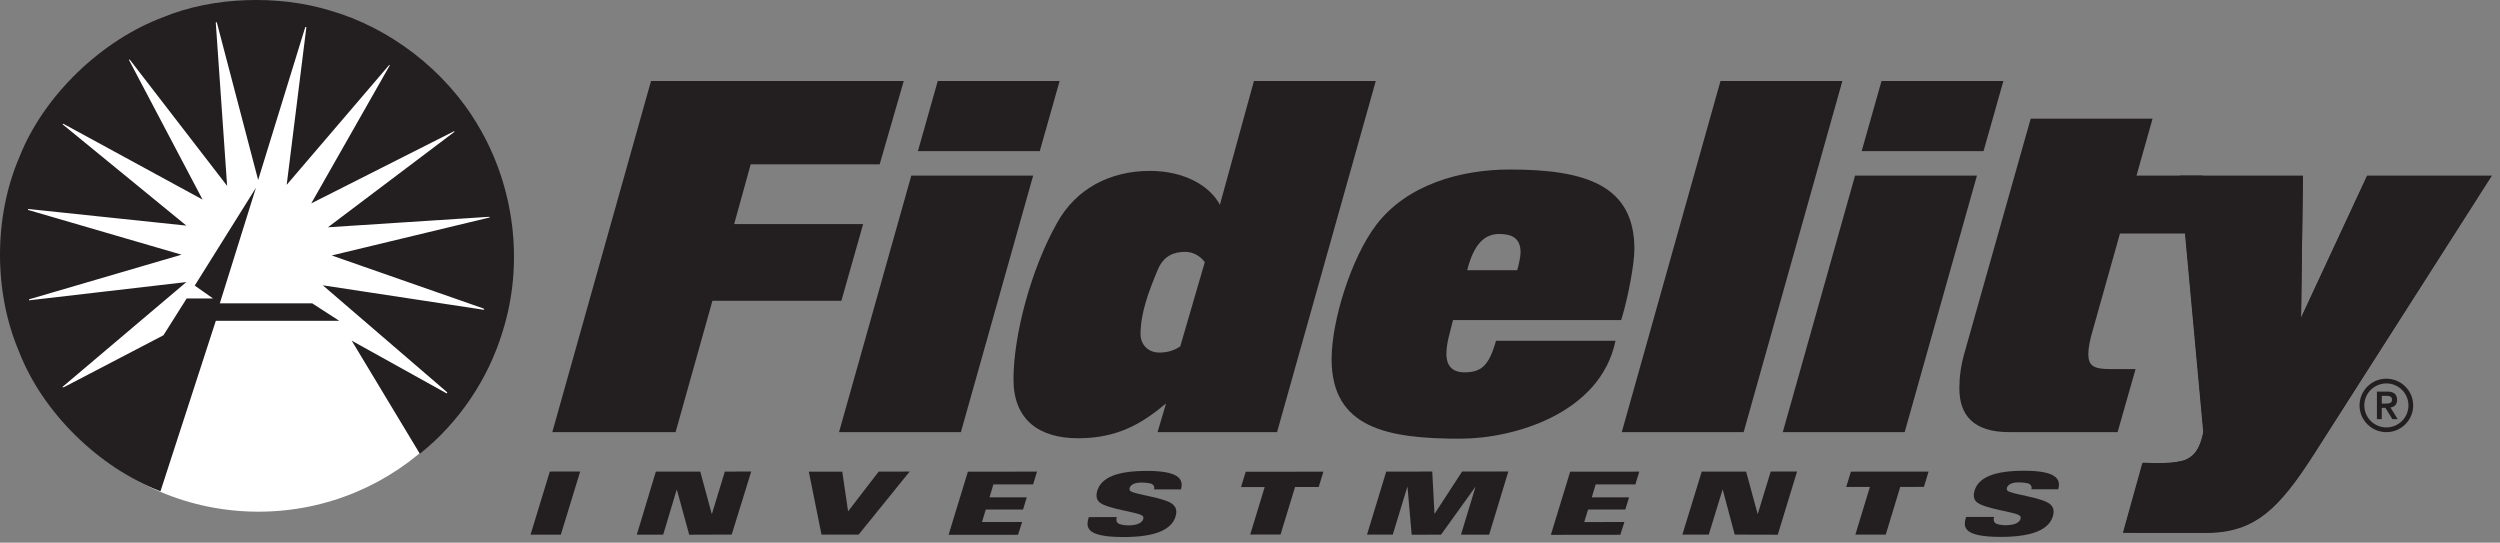 <svg width="258" height="56" viewBox="0 0 258 56" fill="none" xmlns="http://www.w3.org/2000/svg">
<rect x="0" y="0" width="258" height="56" fill="#808080" stroke="none"/>
<path d="M26.674 52.805C40.976 52.805 52.563 41.256 52.563 27.006C52.563 12.761 40.976 1.212 26.674 1.212C12.375 1.212 0.784 12.761 0.784 27.006C0.784 41.256 12.375 52.805 26.674 52.805Z" fill="white"/>
<path d="M22.694 31.306H32.222L35.006 33.104H22.274L16.56 50.704C10.246 48.266 4.403 42.614 1.953 36.261C-0.66 30.106 -0.66 22.373 2.01 16.194C4.513 9.838 10.525 4.1 16.924 1.742C21.958 -0.335 28.696 -0.554 34.035 1.08C40.163 2.828 45.948 7.204 49.313 12.917C53.074 19.181 54.13 27.14 51.845 34.292C50.401 39.036 47.422 43.579 43.328 46.829L36.294 35.153L46.084 40.592C46.139 40.592 46.168 40.531 46.139 40.475L33.315 29.444L49.9 31.966C49.957 31.966 49.98 31.939 49.98 31.911L49.873 31.828L34.234 26.364L50.486 22.453C50.541 22.453 50.541 22.402 50.512 22.373L33.842 23.455L46.895 13.608C46.923 13.555 46.81 13.528 46.782 13.583L32.12 20.991L40.214 6.762C40.214 6.739 40.214 6.679 40.163 6.709L29.586 19.075L31.616 2.828C31.616 2.798 31.559 2.771 31.504 2.798L26.64 18.575L22.38 2.326C22.352 2.299 22.293 2.269 22.267 2.326L23.439 19.181L13.395 6.156C13.361 6.126 13.336 6.156 13.308 6.182L20.906 20.597L6.544 12.777C6.517 12.777 6.462 12.807 6.462 12.832L19.233 23.283L2.93 21.569C2.872 21.599 2.872 21.648 2.93 21.675L18.736 26.283L3.014 30.886C2.983 30.909 2.983 30.967 3.014 30.992L19.233 29.109L6.489 39.895C6.462 39.895 6.434 39.95 6.489 39.981L6.659 39.925L16.867 34.599L19.263 30.802H21.986L20.097 29.472L26.413 19.377L22.687 31.301L22.694 31.307" fill="#231F20"/>
<path d="M69.721 44.596H56.998L67.186 8.359H93.267L90.782 16.958H77.472L75.765 23.127H89.075L86.831 31.042H73.523L69.721 44.596V44.596Z" fill="#231F20"/>
<path d="M99.164 44.596H86.588L94.046 18.123H106.622L99.164 44.596ZM107.305 15.597H94.729L96.776 8.359H109.352L107.305 15.597Z" fill="#231F20"/>
<path d="M131.792 44.596H119.46L120.336 41.633C117.849 43.721 115.316 45.227 111.269 45.227C107.173 45.227 104.592 43.282 104.592 39.154C104.592 34.59 106.396 27.788 109.076 23.028C111.026 19.482 114.535 17.637 118.679 17.637C122.236 17.637 124.869 19.192 125.894 21.133L129.405 8.359H141.98L131.792 44.596V44.596ZM122.335 25.991C121.212 25.991 120.093 26.333 119.46 27.885C118.532 30.119 117.703 32.306 117.703 34.491C117.703 35.512 118.436 36.385 119.653 36.385C120.629 36.385 121.262 36.094 121.798 35.756L124.335 27.06C123.895 26.427 123.114 25.991 122.335 25.991Z" fill="#231F20"/>
<path d="M167.305 33.034H149.952C149.608 34.441 149.269 35.415 149.269 36.531C149.269 37.066 149.366 38.425 151.121 38.425C152.875 38.425 153.656 37.745 154.387 35.171H166.719C165.16 42.701 156.191 45.273 150.683 45.273C143.223 45.273 137.422 44.205 137.422 37.066C137.422 33.132 139.42 26.622 142.054 23.175C145.222 19.046 150.731 17.494 155.802 17.494C163.601 17.494 168.669 19.095 168.669 25.699C168.669 27.304 167.988 30.848 167.305 33.034V33.034ZM154.727 24.147C153.168 24.147 152.096 25.215 151.414 27.885H156.579C156.727 27.352 156.922 26.526 156.922 26.04C156.922 24.584 156.044 24.147 154.727 24.147Z" fill="#231F20"/>
<path d="M179.945 44.596H167.367L177.555 8.359H190.133L179.945 44.596Z" fill="#231F20"/>
<path d="M196.562 44.596H183.983L191.442 18.123H204.02L196.562 44.596V44.596ZM204.701 15.597H192.125L194.173 8.359H206.75L204.701 15.597Z" fill="#231F20"/>
<path d="M227.313 18.123L228.408 24.097H218.782L215.954 34.153C215.711 34.929 215.514 35.899 215.514 36.532C215.514 37.697 216.004 38.087 217.709 38.087H220.391L218.537 44.595H207.325C203.62 44.595 202.206 42.798 202.206 40.076C202.206 38.962 202.353 37.744 202.743 36.385L209.568 12.246H222.145L220.487 18.123H227.313" fill="#231F20"/>
<path d="M56.741 48.666L59.875 48.661L57.878 55.178L54.752 55.18L56.741 48.665V48.666Z" fill="#231F20"/>
<path d="M67.683 48.672L72.268 48.669L73.445 53.015H73.477L74.803 48.667L77.525 48.664L75.513 55.167L71.126 55.183L69.854 50.539H69.833L68.442 55.174L65.719 55.175L67.683 48.673V48.672Z" fill="#231F20"/>
<path d="M83.469 48.674L86.921 48.673L87.524 52.768L90.682 48.669L93.877 48.665L88.61 55.17L84.778 55.172L83.469 48.673V48.674Z" fill="#231F20"/>
<path d="M99.887 48.676L107.019 48.671L106.616 49.987L102.516 49.992L102.119 51.328L105.963 51.327L105.578 52.582L101.736 52.583L101.338 53.873L105.481 53.869L105.064 55.188L97.893 55.193L99.887 48.676V48.676Z" fill="#231F20"/>
<path d="M130.516 50.263L128.074 50.264L128.558 48.684L136.573 48.677L136.09 50.257L133.649 50.26L132.152 55.163L129.021 55.167L130.516 50.262V50.263Z" fill="#231F20"/>
<path d="M143.059 48.668L147.808 48.665L148.038 53.013H148.058L150.889 48.663L155.661 48.657L153.68 55.175L150.774 55.177L152.264 50.269H152.241L148.713 55.179L145.684 55.183L145.257 50.275H145.225L143.736 55.169L141.077 55.171L143.059 48.668V48.668Z" fill="#231F20"/>
<path d="M175.618 48.672L180.2 48.669L181.38 53.015H181.41L182.737 48.665L185.457 48.664L183.466 55.182L179.022 55.17L177.788 50.539H177.768L176.343 55.172L173.622 55.174L175.618 48.672V48.672Z" fill="#231F20"/>
<path d="M192.974 50.253L190.529 50.255L191.013 48.673L199.03 48.667L198.547 50.247L196.105 50.25L194.609 55.169L191.474 55.173L192.974 50.252V50.253Z" fill="#231F20"/>
<path d="M116.627 50.645C116.558 50.573 116.555 50.449 116.583 50.348C116.686 50.018 117.101 49.8 117.763 49.8C118.153 49.799 118.753 49.843 118.925 49.979C119.107 50.111 119.166 50.311 119.102 50.507H121.878C122.205 49.344 121.47 48.595 118.336 48.597C115.357 48.601 113.668 49.236 113.234 50.656C113.122 51.027 113.108 51.483 113.415 51.791C114.183 52.551 117.646 52.853 117.938 53.263C117.997 53.346 118.02 53.445 117.984 53.562C117.825 54.085 117.081 54.219 116.432 54.219C116.019 54.219 115.483 54.131 115.329 53.961C115.183 53.79 115.183 53.528 115.267 53.36L112.361 53.366C112.068 54.375 111.944 55.425 115.985 55.423C119.373 55.419 120.926 54.593 121.316 53.307C121.509 52.678 121.317 52.33 121.098 52.106C120.346 51.333 116.991 51.049 116.627 50.646" fill="#231F20"/>
<path d="M162.042 48.678L169.173 48.672L168.772 49.989L164.671 49.992L164.274 51.328L168.118 51.327L167.733 52.582L163.89 52.583L163.493 53.875L167.635 53.873L167.218 55.189L160.048 55.196L162.042 48.678V48.678Z" fill="#231F20"/>
<path d="M244.291 18.123L237.467 32.792L237.662 18.123H224.939L227.376 44.596C227.064 46.146 226.55 47.019 225.574 47.45C224.506 47.924 222.092 47.841 221.242 47.793L221.087 47.801L219.083 54.994L227.667 55.002C232.737 55.002 235.224 52.462 238.831 46.829L257.162 18.122H244.291" fill="#231F20"/>
<path d="M207.162 50.63C207.093 50.556 207.091 50.432 207.118 50.333C207.223 50.001 207.636 49.783 208.298 49.783C208.688 49.783 209.287 49.827 209.46 49.964C209.644 50.094 209.703 50.296 209.637 50.492H212.413C212.741 49.329 212.005 48.578 208.871 48.581C205.892 48.584 204.203 49.221 203.77 50.641C203.657 51.01 203.643 51.468 203.949 51.773C204.718 52.535 208.18 52.838 208.473 53.248C208.533 53.329 208.555 53.43 208.519 53.546C208.361 54.07 207.616 54.202 206.969 54.204C206.554 54.204 206.018 54.116 205.864 53.944C205.72 53.773 205.72 53.513 205.802 53.345L202.896 53.348C202.603 54.359 202.479 55.409 206.52 55.407C209.908 55.401 211.461 54.576 211.853 53.289C212.044 52.66 211.854 52.312 211.633 52.089C210.881 51.317 207.526 51.032 207.162 50.629" fill="#231F20"/>
<path d="M246.274 44.109C245.014 44.109 243.996 43.093 243.996 41.839C243.996 40.586 245.014 39.57 246.274 39.57C247.532 39.57 248.552 40.586 248.552 41.839C248.552 43.093 247.532 44.109 246.274 44.109ZM246.274 39.08C244.747 39.08 243.505 40.319 243.505 41.839C243.505 43.359 244.747 44.598 246.274 44.598C247.798 44.598 249.041 43.359 249.041 41.839C249.041 40.319 247.798 39.08 246.274 39.08Z" fill="#231F20"/>
<path d="M245.799 41.649V40.852H246.178C246.503 40.845 246.858 40.866 246.858 41.248C246.858 41.63 246.503 41.649 246.178 41.649H245.799ZM247.383 41.269C247.383 40.719 247.062 40.41 246.373 40.41H245.298V43.256H245.799V42.091H246.178L246.893 43.256H247.443L246.696 42.05C247.088 42.003 247.383 41.762 247.383 41.269" fill="#231F20"/>
<path d="M244.272 18.187L237.468 32.807L237.664 18.187H224.985L227.413 44.568C227.103 46.113 226.59 46.982 225.618 47.414C224.554 47.884 222.148 47.801 221.3 47.753L221.148 47.761L219.148 54.931L227.703 54.938C232.757 54.938 235.235 52.408 238.829 46.795L257.096 18.187H244.272V18.187Z" fill="#231F20"/>
</svg>
